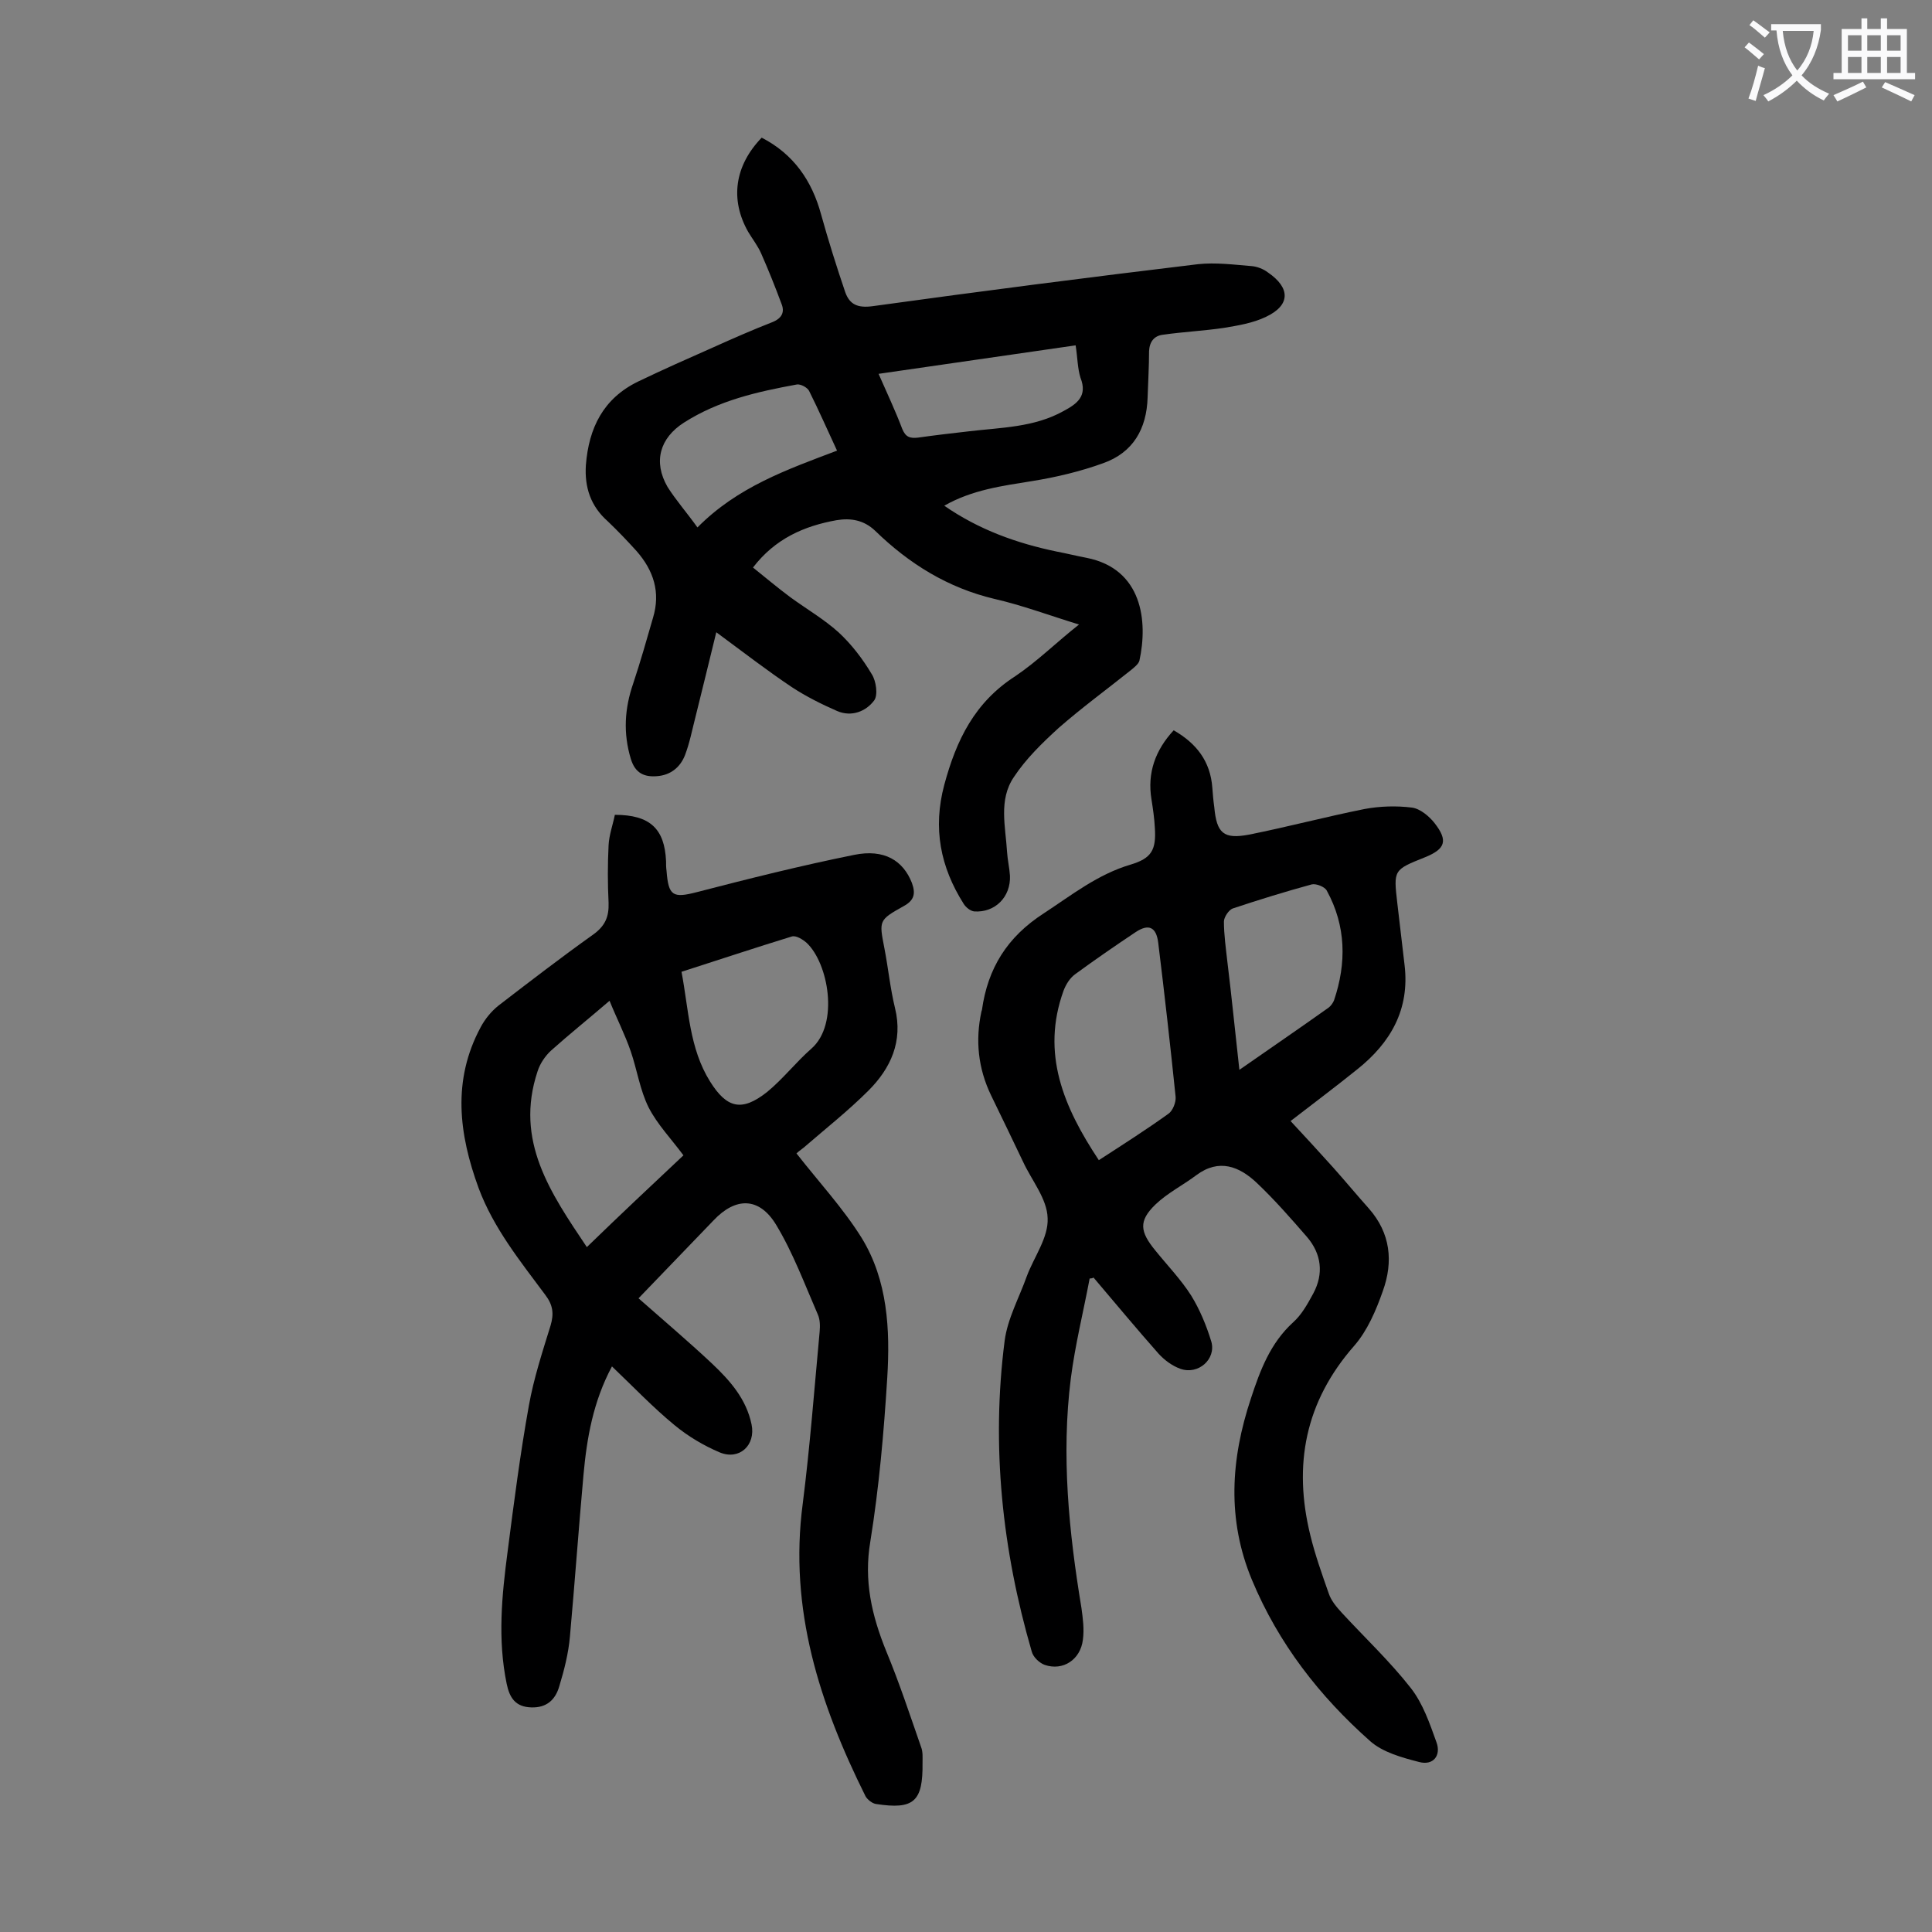 <svg enable-background="new 0 0 400 400" viewBox="0 0 400 400" xmlns="http://www.w3.org/2000/svg"><rect x="0" y="0" width="400" height="400" fill="#808080" stroke="none"/><g fill="#000001"><path d="m164.9 238.8c4.7 6 9.7 11.4 13.5 17.5 5.4 8.8 5.9 19 5.3 28.9-.7 11.3-1.7 22.7-3.5 33.9-1.4 8.2.3 15.4 3.3 22.8 2.7 6.5 4.9 13.2 7.2 19.8.4 1 .3 2.2.3 3.3.1 8-1.8 9.7-9.6 8.5-.8-.1-1.8-.9-2.2-1.6-9.5-19.1-15.9-38.7-13-60.6 1.5-11.8 2.4-23.8 3.5-35.6.1-1.2.1-2.5-.4-3.6-2.7-6.2-5.1-12.7-8.6-18.5s-8.4-5.8-13-.9c-5.2 5.4-10.4 10.8-15.5 16.1 5.1 4.5 10.3 8.9 15.2 13.5 3.7 3.5 7.1 7.3 8.2 12.6.9 4.3-2.5 7.5-6.6 5.8-3.3-1.4-6.5-3.3-9.3-5.6-4.5-3.7-8.5-7.9-13-12.2-3.9 7.3-5.2 14.8-5.9 22.5-1 11.1-1.8 22.3-2.8 33.4-.3 3.5-1.2 7-2.2 10.3-.8 2.8-2.6 4.5-5.8 4.4-3.3-.1-4.5-2-5.1-4.9-1.9-9.2-1-18.3.2-27.4 1.3-10.1 2.6-20.2 4.4-30.2 1-5.6 2.8-11.1 4.5-16.6.7-2.4.5-4.2-1.1-6.3-5.2-7-10.7-13.8-13.8-22.1-4.1-11.2-5.5-22.3.4-33.3.9-1.7 2.2-3.3 3.7-4.5 6.5-5 13-10 19.6-14.7 2.5-1.8 3.3-3.7 3.2-6.6-.2-4-.2-7.9 0-11.9.1-2.1.9-4.3 1.3-6.3 7.3 0 10.3 2.9 10.6 9.6 0 .7 0 1.3.1 2 .4 5.2 1.3 5.7 6.3 4.4 10.8-2.8 21.6-5.5 32.5-7.7 6.3-1.3 10.2 1.2 12 5.8.8 2.2.5 3.6-1.7 4.8-5.2 2.9-5.1 3-4 8.7.8 4.1 1.2 8.3 2.2 12.4 1.7 6.9-.9 12.5-5.5 17.1-4.2 4.2-8.9 7.9-13.4 11.8-.7.5-1.4 1.1-1.5 1.2zm-23.4.4c-2.6-3.5-5.4-6.4-7.2-9.9-1.8-3.6-2.4-7.8-3.7-11.6-1.2-3.5-2.9-6.8-4.4-10.5-4.3 3.7-8.3 6.9-12.1 10.3-1.2 1.1-2.3 2.7-2.8 4.3-4.8 14.4 2.7 25.2 10.2 36.4 6.8-6.6 13.4-12.8 20-19zm-.4-38c1.5 7.9 1.6 15.8 5.9 22.7 3.5 5.6 6.6 6.3 11.8 2.2 3.3-2.7 6-6.2 9.2-9 5.8-5.1 3.5-17.7-1-21.9-.8-.7-2.2-1.6-3.1-1.3-7.5 2.3-15 4.8-22.8 7.3z"/><path d="m225.6 264.7c-1.3 6.9-3 13.7-3.9 20.7-2 15.9-.4 31.8 2.2 47.5.3 2.2.6 4.4.3 6.6-.5 4.1-4.1 6.5-7.9 5.2-1.1-.4-2.4-1.6-2.7-2.8-6.1-21-8.4-42.5-5.6-64.3.6-4.6 3-8.9 4.6-13.4 1.5-4 4.5-8 4.3-12-.1-4-3.3-7.8-5.1-11.7-2.2-4.6-4.4-9.2-6.6-13.7-2.7-5.6-3.3-11.4-2-17.4 0-.1.1-.2.1-.3 1.2-8.6 5.2-15.1 12.8-20 5.8-3.8 11.2-8.1 18-10.1 4.3-1.3 5.3-3 5-7.6-.1-2-.4-4-.7-5.9-.9-5.5.8-10.2 4.6-14.3 4.7 2.7 7.6 6.4 8 11.9.1 1.3.2 2.6.4 4 .5 5.4 1.9 6.7 7.2 5.7 8-1.6 15.9-3.7 23.9-5.3 3.2-.6 6.6-.7 9.8-.3 1.7.2 3.6 1.8 4.7 3.2 2.9 3.7 2.2 5.4-2 7.1-6.5 2.6-6.5 2.6-5.7 9.5.5 4.3 1 8.6 1.5 12.8 1.1 9.2-2.9 16.1-9.8 21.6-4.6 3.7-9.4 7.3-13.8 10.7 3 3.2 5.9 6.4 8.8 9.6 2.5 2.8 4.9 5.7 7.4 8.5 4.5 5.1 5.1 11 2.9 17.1-1.4 4-3.2 8.2-5.9 11.3-10.2 11.6-12.7 24.7-9.1 39.3 1 4.1 2.4 8 3.8 12 .5 1.5 1.6 2.8 2.7 4 4.8 5.2 10 10.1 14.3 15.6 2.5 3.2 3.9 7.3 5.3 11.2 1 2.7-.6 4.9-3.6 4.1-3.5-.9-7.5-2-10.1-4.3-10.5-9.3-19-20.2-24.5-33.4-5.2-12.5-4.4-25-.2-37.6 1.9-5.8 4-11.4 8.7-15.7 1.8-1.6 3-3.8 4.2-6 2.2-4.1 1.7-8.2-1.3-11.7-3.3-3.8-6.7-7.7-10.4-11.2-3.6-3.4-7.8-5.1-12.5-1.6-2.8 2.1-6 3.7-8.5 6.1-3.5 3.4-3.2 5.6 0 9.5 2.5 3.1 5.3 6 7.4 9.3 1.8 2.9 3.2 6.3 4.2 9.6 1 3.6-2.7 6.9-6.4 5.6-1.7-.6-3.3-1.8-4.5-3.1-4.6-5.2-9-10.5-13.5-15.8-.1.1-.4.2-.8.2zm1.9-24.5c5.1-3.3 9.8-6.3 14.4-9.6.9-.6 1.6-2.4 1.5-3.5-1.1-10.7-2.3-21.3-3.6-31.9-.4-3.3-2-4-4.7-2.2-4.2 2.8-8.4 5.7-12.5 8.7-1.1.8-1.9 2.1-2.4 3.4-4.7 13 0 24.1 7.3 35.1zm29.1-18.7c6.6-4.6 12.6-8.7 18.5-12.9.5-.4.9-1 1.1-1.5 2.6-7.7 2.5-15.4-1.5-22.7-.4-.8-2.2-1.5-3.1-1.3-5.5 1.5-11 3.2-16.4 5-.8.3-1.8 1.8-1.8 2.7 0 2.7.4 5.5.7 8.2.9 7.3 1.6 14.5 2.5 22.5z"/><path d="m223.4 129.3c-6.2-1.9-11.8-4-17.5-5.3-9.7-2.3-17.7-7.3-24.7-14.1-2.3-2.2-5-2.7-8-2.2-6.7 1.2-12.7 3.8-17.3 9.8 2.5 2 5.1 4.2 7.8 6.2 3.3 2.4 6.9 4.5 9.9 7.2 2.7 2.5 5 5.5 6.9 8.7.9 1.4 1.3 4.3.5 5.4-1.7 2.3-4.7 3.5-7.7 2.2-3.2-1.4-6.4-3-9.3-4.9-5.1-3.4-10-7.2-15.7-11.4-1.5 6.2-2.9 11.8-4.3 17.5-.7 2.7-1.2 5.4-2.2 8-1 2.5-3 4.1-5.8 4.3-2.6.2-4.5-.6-5.4-3.6-1.6-5.3-1.3-10.4.5-15.6 1.5-4.5 2.8-9.1 4.1-13.6 1.6-5.3.1-9.8-3.4-13.8-1.9-2.1-3.9-4.2-6-6.2-3.5-3.1-4.8-7-4.5-11.6.6-7.7 3.6-13.8 10.8-17.3 5.2-2.5 10.4-4.8 15.6-7.1 4-1.8 8.1-3.6 12.2-5.2 2-.8 2.6-2.1 1.9-3.8-1.3-3.5-2.7-7-4.2-10.4-.7-1.6-1.8-3-2.7-4.5-3.8-6.7-2.8-13.7 2.8-19.5 6.6 3.4 10.4 8.9 12.3 15.9 1.5 5.4 3.2 10.8 5 16.1.9 2.5 2.5 3.3 5.6 2.9 22.4-3.1 44.9-6 67.4-8.7 3.7-.4 7.5.1 11.2.4 1.1.1 2.4.6 3.3 1.3 4.7 3.2 4.7 6.8-.4 9.2-2.7 1.3-5.8 1.8-8.8 2.3-4.1.6-8.3.8-12.5 1.4-1.8.2-2.8 1.4-2.9 3.4 0 3.2-.2 6.4-.3 9.6-.2 6.5-3 11.4-9.2 13.6-4.7 1.7-9.7 2.9-14.7 3.7-6.2 1-12.4 1.8-18.2 5.1 7.2 5 15.1 7.8 23.3 9.5 2.1.4 4.1.9 6.2 1.3 11.5 2.3 12.7 13.1 10.9 21.3-.2.7-1.1 1.4-1.7 1.9-5 4-10.2 7.8-15 12-3.4 3.1-6.8 6.4-9.3 10.2-3.2 4.7-1.7 10.3-1.4 15.5.1 1.6.5 3.3.6 4.9.2 4.4-3.1 7.7-7.4 7.4-.8-.1-1.7-.8-2.2-1.6-4.8-7.6-6.4-15.6-4-24.6 2.5-9.3 6.3-17.1 14.7-22.5 4.6-3.1 8.5-7 13.2-10.7zm-79-20.1c8.3-8.4 18.6-12 28.9-15.9-2-4.3-3.8-8.4-5.8-12.4-.4-.7-1.7-1.4-2.5-1.3-8.2 1.5-16.2 3.3-23.4 7.9-5 3.2-6.4 8.1-3.4 13.3 1.7 2.7 3.9 5.2 6.2 8.4zm78.3-37.7c-13.7 2-27.1 3.9-40.8 5.9 1.8 4.1 3.5 7.7 4.9 11.4.7 1.7 1.6 2 3.3 1.8 3.5-.5 7-.9 10.5-1.3 6.7-.8 13.5-.8 19.6-4.2 2.8-1.5 5-3.1 3.5-6.9-.6-1.9-.6-4.1-1-6.7z"/></g><path d="m362.1 8.8c1.1.8 2.1 1.6 3.1 2.4l-1 1.1c-1.3-1.1-2.3-2-3-2.5zm1.9 4.8c.5.2.9.4 1.4.5-.6 2.3-1.3 4.5-1.9 6.8l-1.5-.5c.8-2.1 1.4-4.3 2-6.8zm-1-9.4c1.3.9 2.4 1.8 3.4 2.5l-1 1.1c-1.4-1.2-2.4-2.1-3.2-2.6zm3.7 2.2v-1.4h10.3v1.2c-.5 3.6-1.8 6.8-4 9.4 1.5 1.6 3.4 2.8 5.7 3.8-.3.4-.7.8-1.1 1.4-2.3-1.1-4.1-2.5-5.6-4.1-1.6 1.6-3.6 3.1-5.9 4.3-.3-.5-.7-.9-1-1.3 2.4-1.1 4.4-2.5 6-4.1-1.9-2.5-3-5.6-3.3-9.3h-1.1zm8.8 0h-6.4c.3 3.3 1.3 6 3 8.2 2-2.3 3.1-5.1 3.4-8.2z" fill="#fafafb"/><path d="m385.3 3.8h1.3v2.2h2.8v-2.2h1.3v2.2h4.1v9.1h1.7v1.3h-16.9v-1.3h1.7v-9.1h4.1v-2.2zm.4 13.1.7 1.2c-1.8.9-3.8 1.9-6 2.9-.2-.4-.5-.8-.8-1.3 2.3-1 4.3-1.9 6.1-2.8zm-3.1-6.4h2.8v-3.2h-2.8zm0 4.6h2.8v-3.3h-2.8zm4-4.6h2.8v-3.2h-2.8zm0 4.6h2.8v-3.3h-2.8zm3.7 1.9c2.1.9 4.1 1.8 6.1 2.7l-.7 1.3c-2.2-1.1-4.2-2-6.1-2.9zm3.2-9.7h-2.8v3.2h2.8zm-2.8 7.8h2.8v-3.3h-2.8z" fill="#fafafb"/></svg>